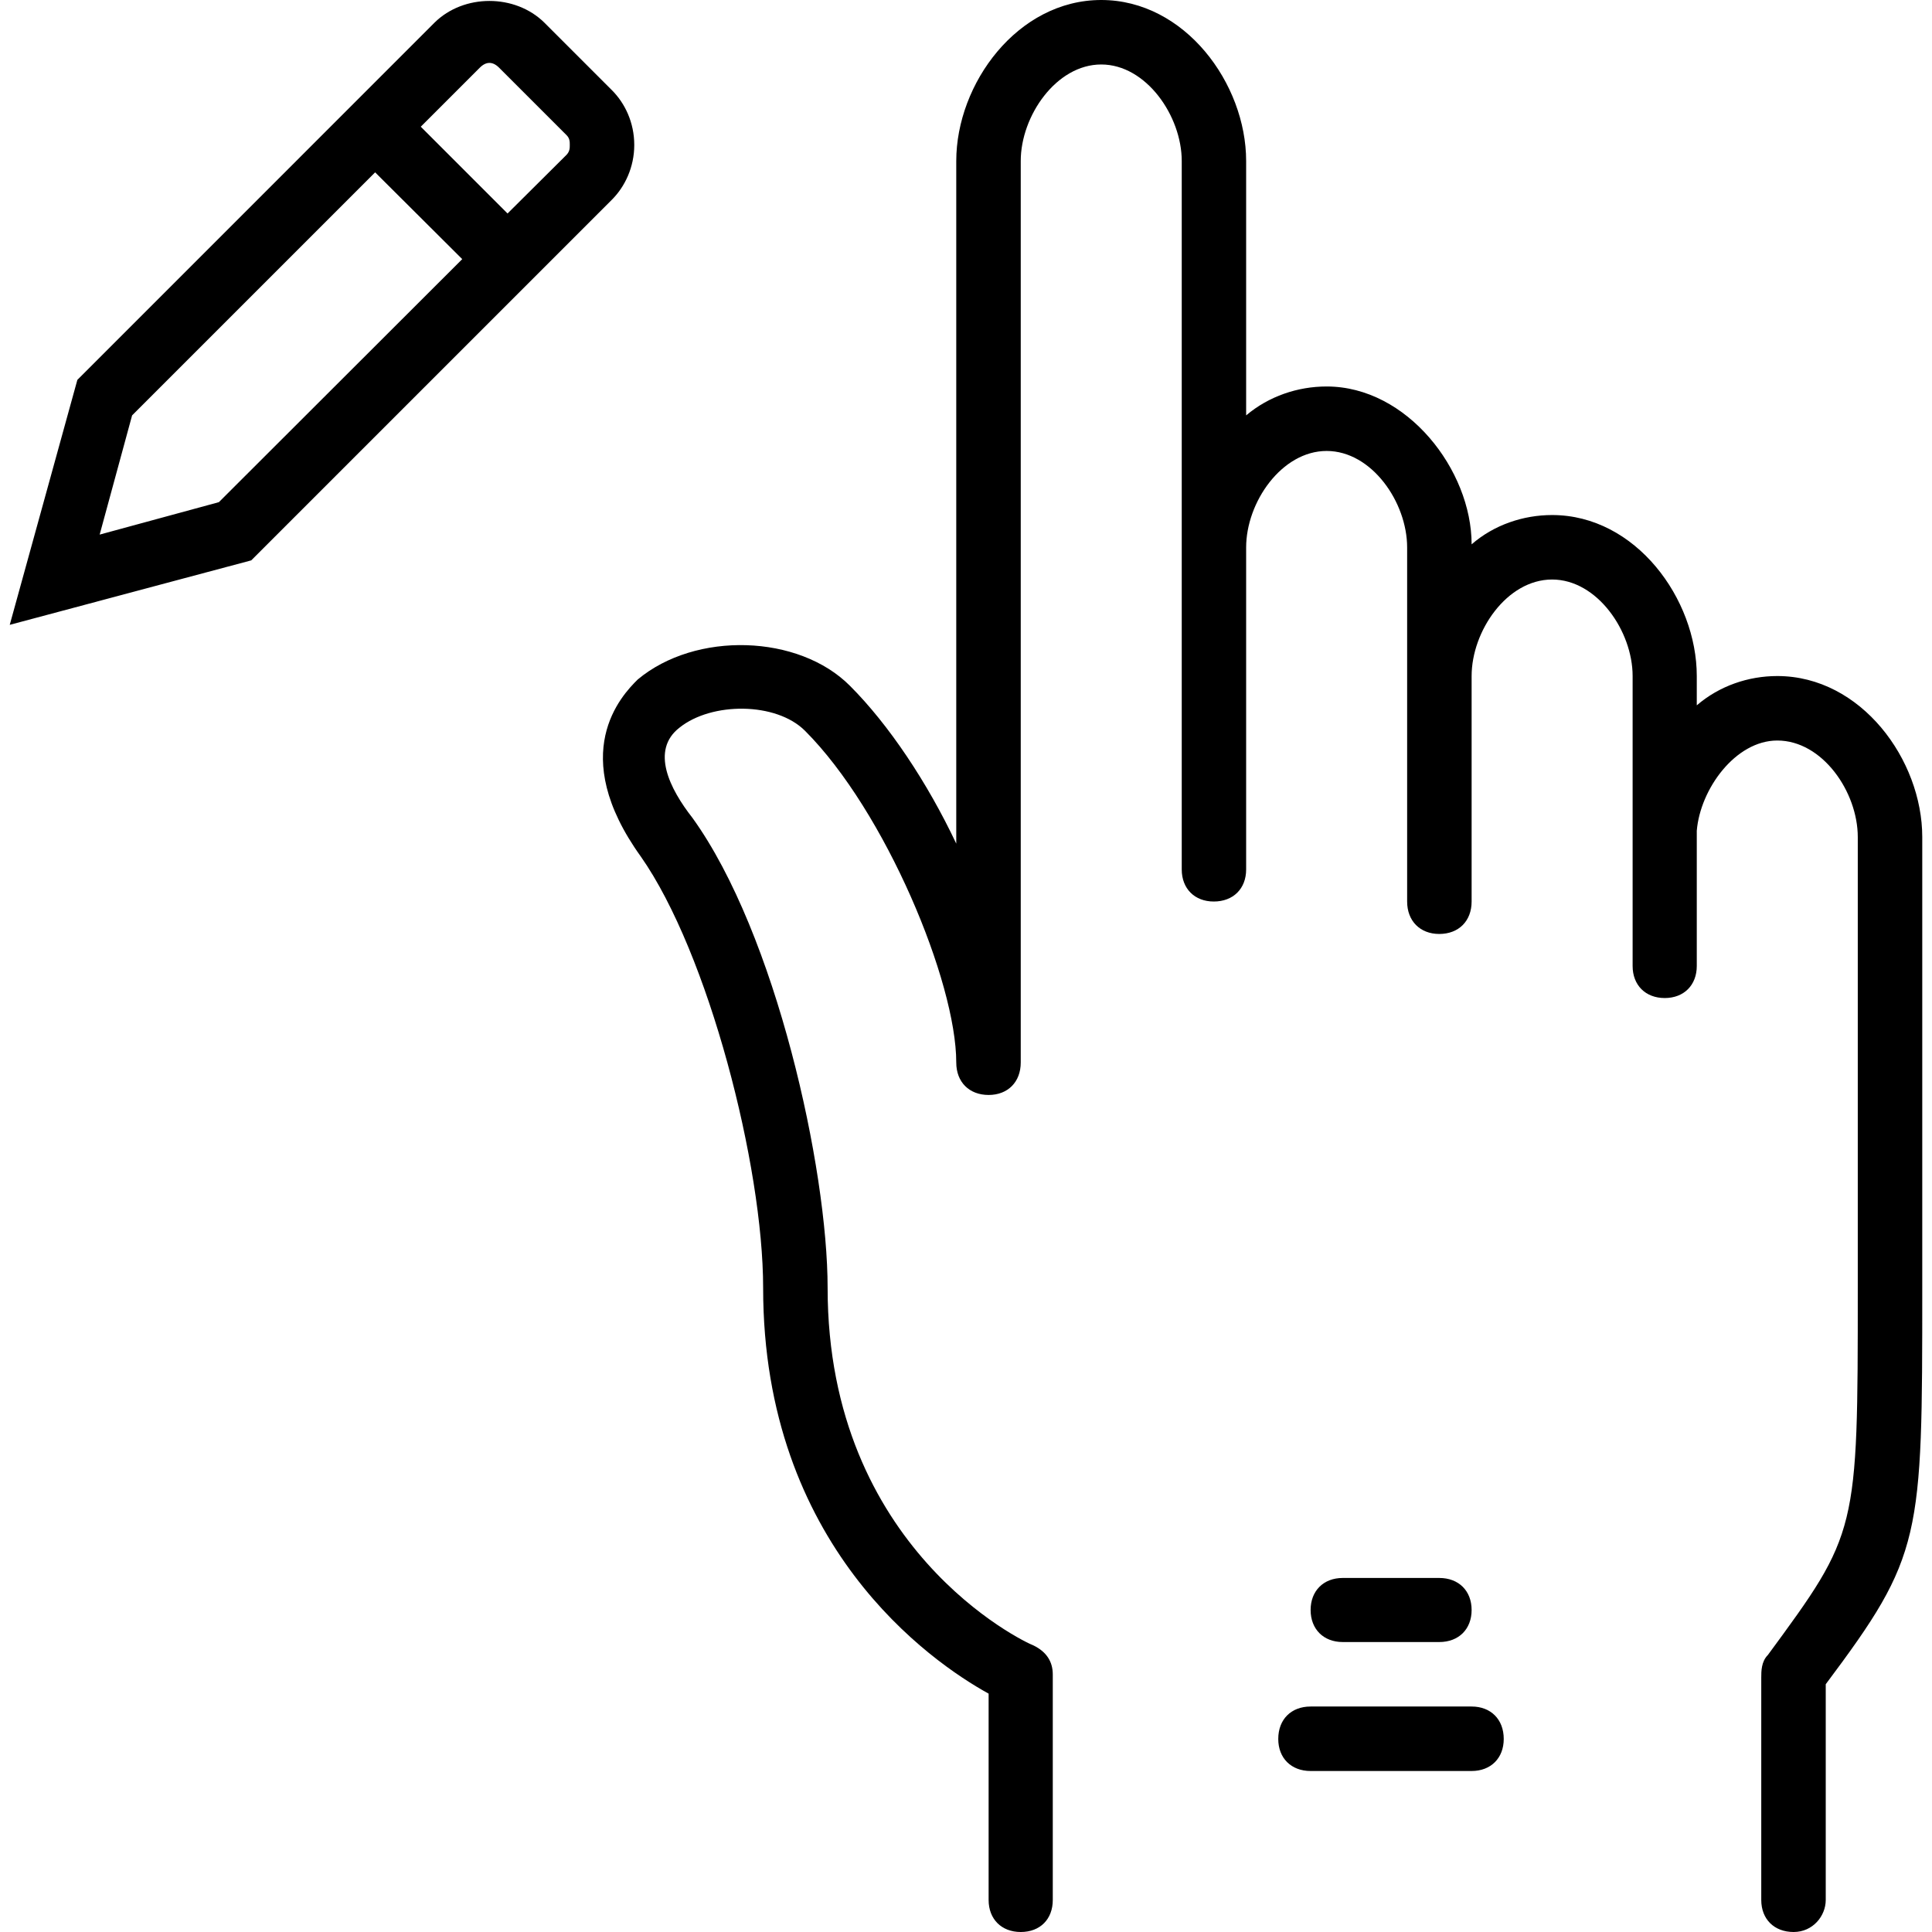 <svg xmlns="http://www.w3.org/2000/svg" width="32" height="32" viewBox="0 0 24 24">
    <path d="M7.879 1.801C7.879 1.52 7.762 1.281 7.602 1.121L6.762.281C6.398-.078 5.762-.078 5.398.281L.961 4.719.121 7.762 3.121 6.961 7.602 2.48C7.762 2.32 7.879 2.078 7.879 1.801zM2.719 6.238L1.238 6.641 1.641 5.16 4.66 2.141 5.742 3.219zM7.039 1.922L6.305 2.652 5.227 1.574 5.961.84C6.039.762 6.121.762 6.199.84L7.039 1.68C7.078 1.719 7.078 1.762 7.078 1.801 7.078 1.84 7.078 1.879 7.039 1.922zM22.078 8.398C21.719 8.398 21.359 8.52 21.078 8.762L21.078 8.398C21.078 7.441 20.32 6.398 19.281 6.398 18.922 6.398 18.559 6.52 18.281 6.762 18.281 5.84 17.48 4.801 16.48 4.801 16.121 4.801 15.762 4.922 15.48 5.16L15.48 2C15.48 1.039 14.719 0 13.68 0 12.641 0 11.879 1.039 11.879 2L11.879 10.48C11.52 9.719 11.039 9 10.559 8.52 9.922 7.879 8.641 7.84 7.922 8.441 7.719 8.641 7.039 9.359 7.961 10.641 8.801 11.84 9.48 14.48 9.48 16 9.48 19.199 11.559 20.641 12.281 21.039L12.281 23.602C12.281 23.84 12.441 24 12.68 24 12.922 24 13.078 23.84 13.078 23.602L13.078 20.801C13.078 20.641 13 20.52 12.84 20.441 12.719 20.398 10.281 19.238 10.281 16 10.281 14.52 9.641 11.602 8.602 10.16 8.32 9.801 8.078 9.32 8.441 9.039 8.84 8.719 9.641 8.719 10 9.078 11 10.078 11.879 12.199 11.879 13.199 11.879 13.441 12.039 13.602 12.281 13.602 12.52 13.602 12.68 13.441 12.68 13.199L12.68 2C12.68 1.441 13.121.801 13.68.801 14.238.801 14.68 1.441 14.68 2L14.68 10.801C14.68 11.039 14.84 11.199 15.078 11.199 15.32 11.199 15.48 11.039 15.48 10.801L15.48 6.801C15.48 6.238 15.922 5.602 16.48 5.602 17.039 5.602 17.48 6.238 17.48 6.801L17.48 11.199C17.48 11.441 17.641 11.602 17.879 11.602 18.121 11.602 18.281 11.441 18.281 11.199L18.281 8.398C18.281 7.84 18.719 7.199 19.281 7.199 19.84 7.199 20.281 7.84 20.281 8.398L20.281 10.32C20.281 10.359 20.281 10.359 20.281 10.398L20.281 12C20.281 12.238 20.441 12.398 20.68 12.398 20.918 12.398 21.078 12.238 21.078 12L21.078 10.32C21.121 9.801 21.559 9.199 22.078 9.199 22.641 9.199 23.078 9.84 23.078 10.398L23.078 16C23.078 19.039 23.078 19.039 21.961 20.559 21.879 20.641 21.879 20.762 21.879 20.84L21.879 23.602C21.879 23.84 22.039 24 22.281 24 22.52 24 22.68 23.801 22.68 23.602L22.68 20.922C23.879 19.32 23.879 19.121 23.879 16L23.879 10.398C23.879 9.441 23.121 8.398 22.078 8.398zM22.078 8.398"/>
    <path d="M17.879 20.398C18.121 20.398 18.281 20.238 18.281 20 18.281 19.762 18.121 19.602 17.879 19.602L16.68 19.602C16.441 19.602 16.281 19.762 16.281 20 16.281 20.238 16.441 20.398 16.68 20.398zM18.281 21.199L16.281 21.199C16.039 21.199 15.879 21.359 15.879 21.602 15.879 21.84 16.039 22 16.281 22L18.281 22C18.52 22 18.68 21.84 18.68 21.602 18.68 21.359 18.52 21.199 18.281 21.199zM18.281 21.199"/>
</svg>
